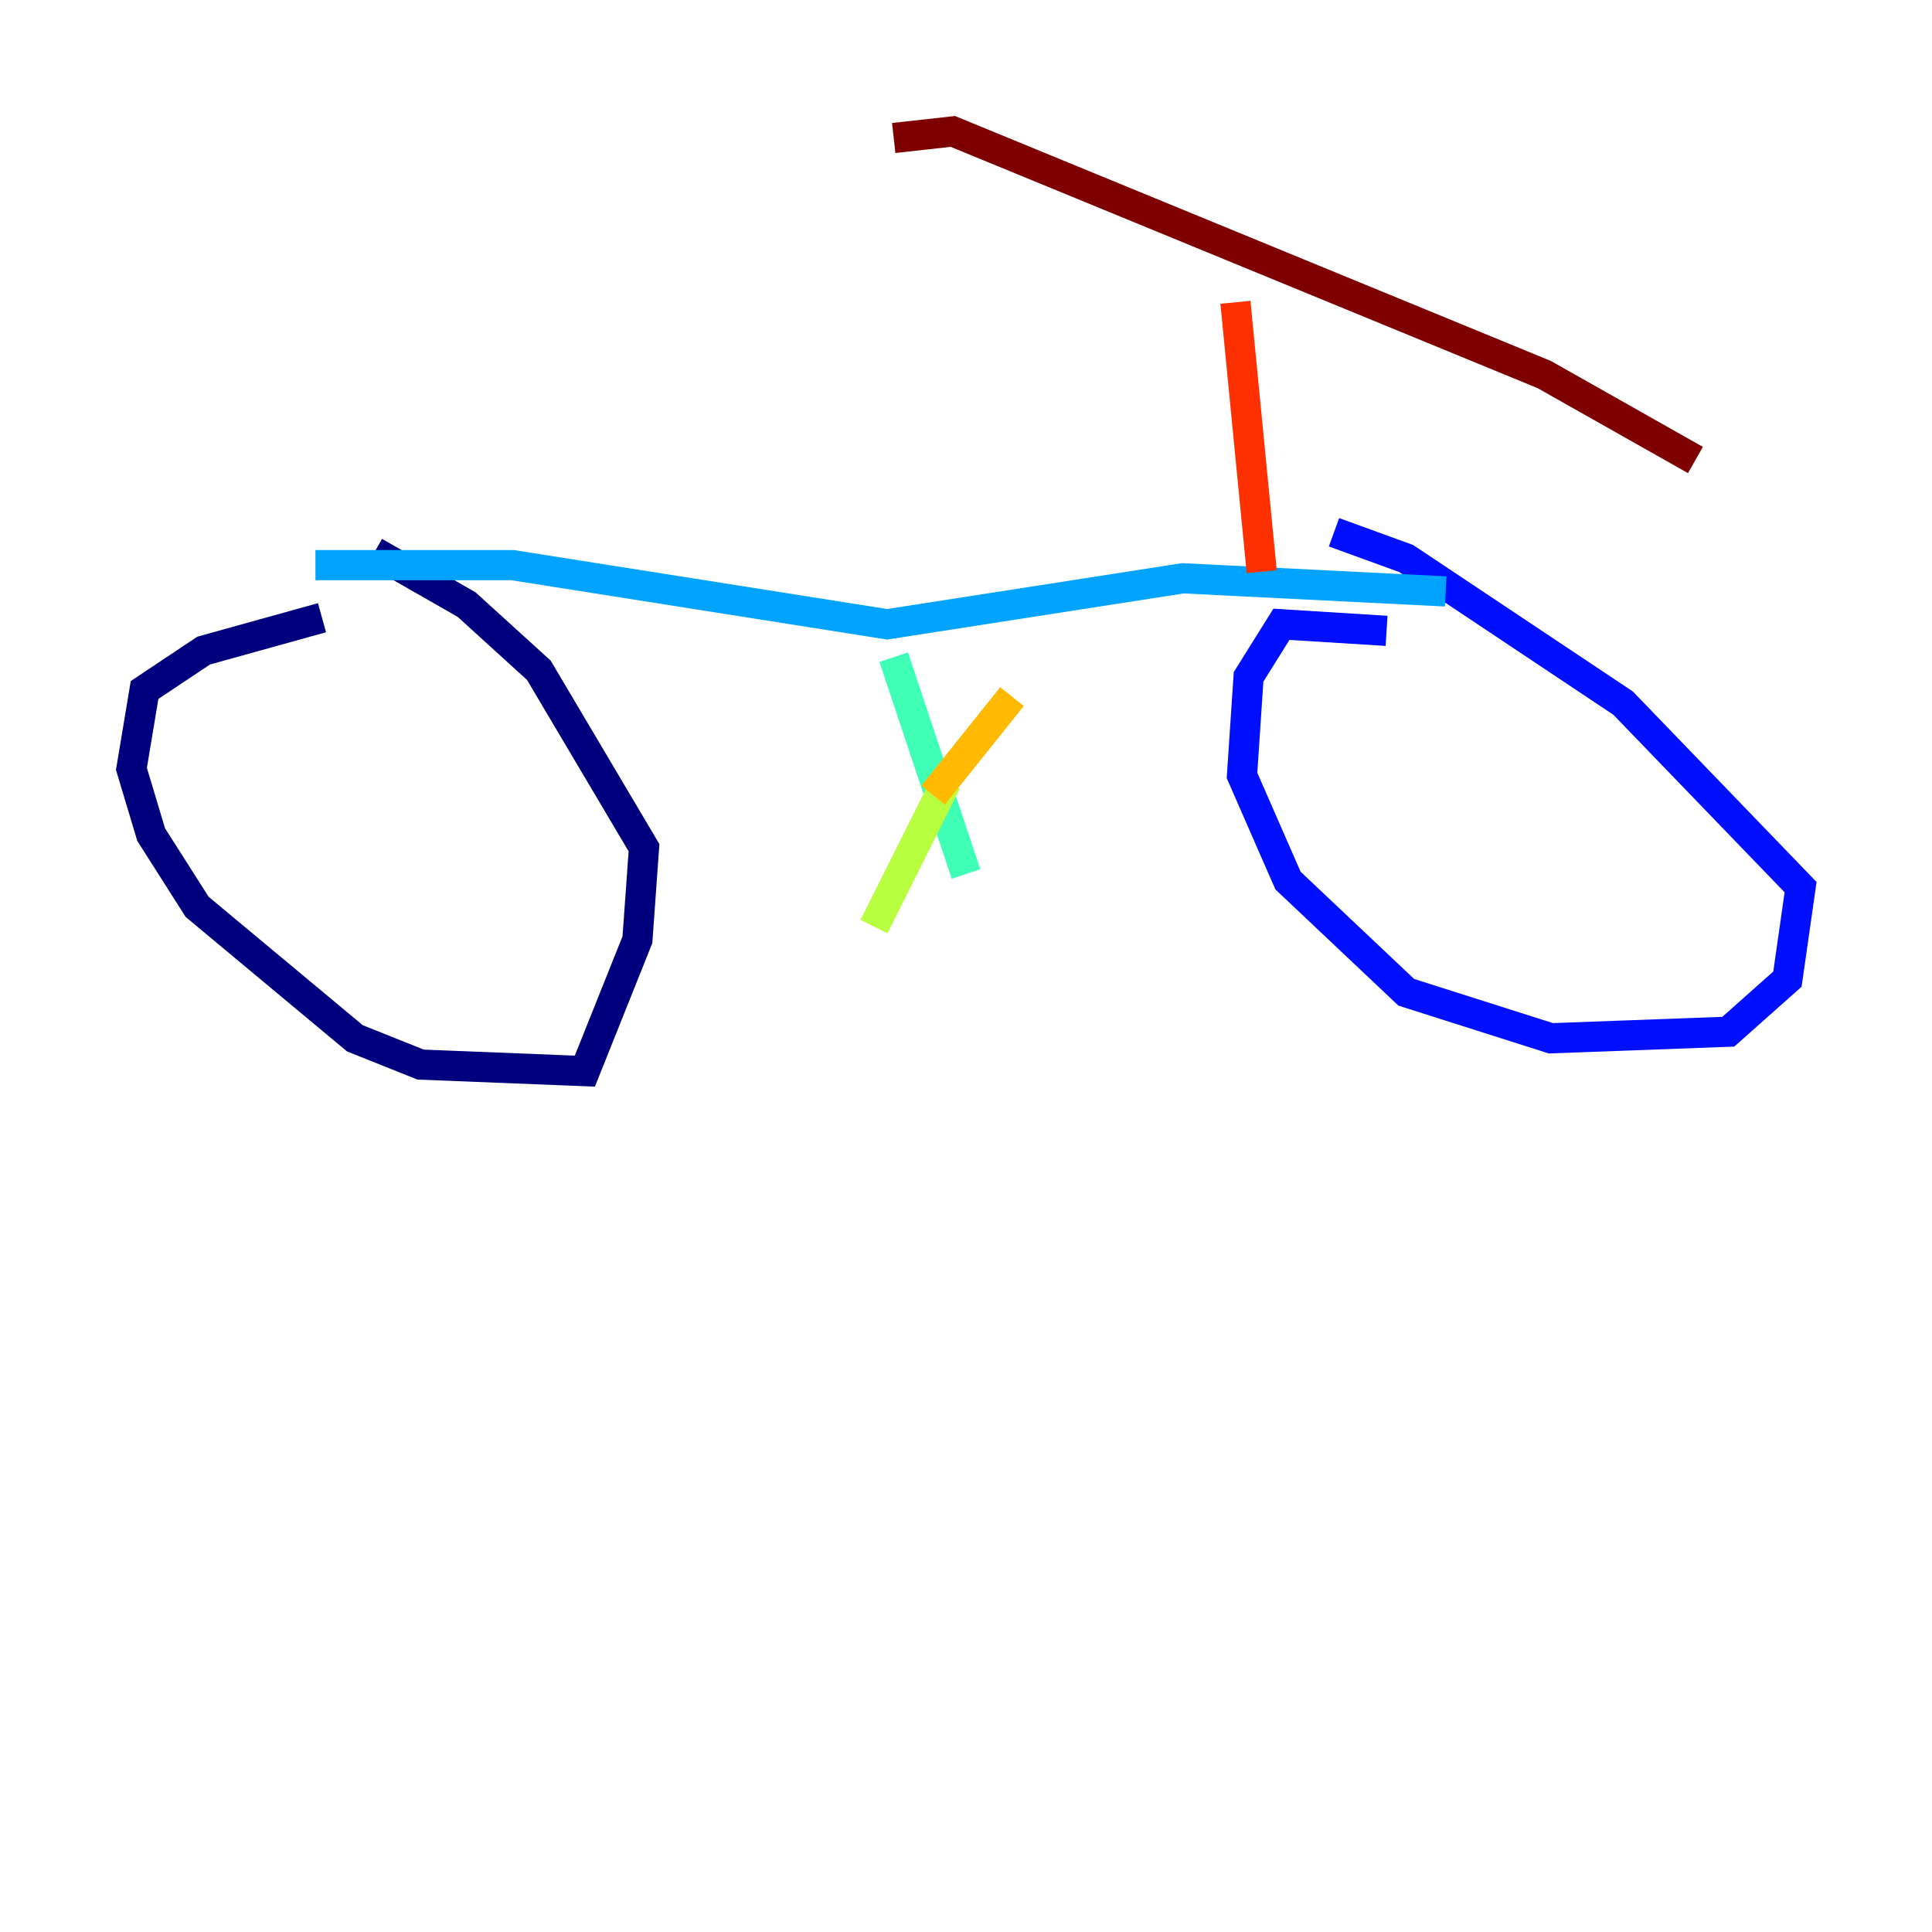 <?xml version="1.0" encoding="utf-8" ?>
<svg baseProfile="tiny" height="128" version="1.2" viewBox="0,0,128,128" width="128" xmlns="http://www.w3.org/2000/svg" xmlns:ev="http://www.w3.org/2001/xml-events" xmlns:xlink="http://www.w3.org/1999/xlink"><defs /><polyline fill="none" points="21.333,40.925 13.497,43.102 9.578,45.714 8.707,50.939 10.014,55.292 13.061,60.082 23.51,68.789 27.864,70.531 38.748,70.966 42.231,62.258 42.667,56.163 35.701,44.408 30.912,40.054 24.816,36.571" stroke="#00007f" stroke-width="2" /><polyline fill="none" points="91.864,41.796 84.898,41.361 82.721,44.843 82.286,51.374 85.333,58.34 93.17,65.742 102.748,68.789 114.503,68.354 118.422,64.871 119.293,58.776 107.537,46.585 93.17,37.007 88.381,35.265" stroke="#0010ff" stroke-width="2" /><polyline fill="none" points="20.898,37.442 33.959,37.442 58.776,41.361 78.367,38.313 95.782,39.184" stroke="#00a4ff" stroke-width="2" /><polyline fill="none" points="59.211,43.537 64.0,57.905" stroke="#3fffb7" stroke-width="2" /><polyline fill="none" points="62.694,51.809 57.905,61.388" stroke="#b7ff3f" stroke-width="2" /><polyline fill="none" points="61.823,52.68 67.048,46.15" stroke="#ffb900" stroke-width="2" /><polyline fill="none" points="83.592,37.878 81.85,20.027" stroke="#ff3000" stroke-width="2" /><polyline fill="none" points="59.211,9.143 63.129,8.707 102.313,24.816 112.326,30.476" stroke="#7f0000" stroke-width="2" /></svg>
